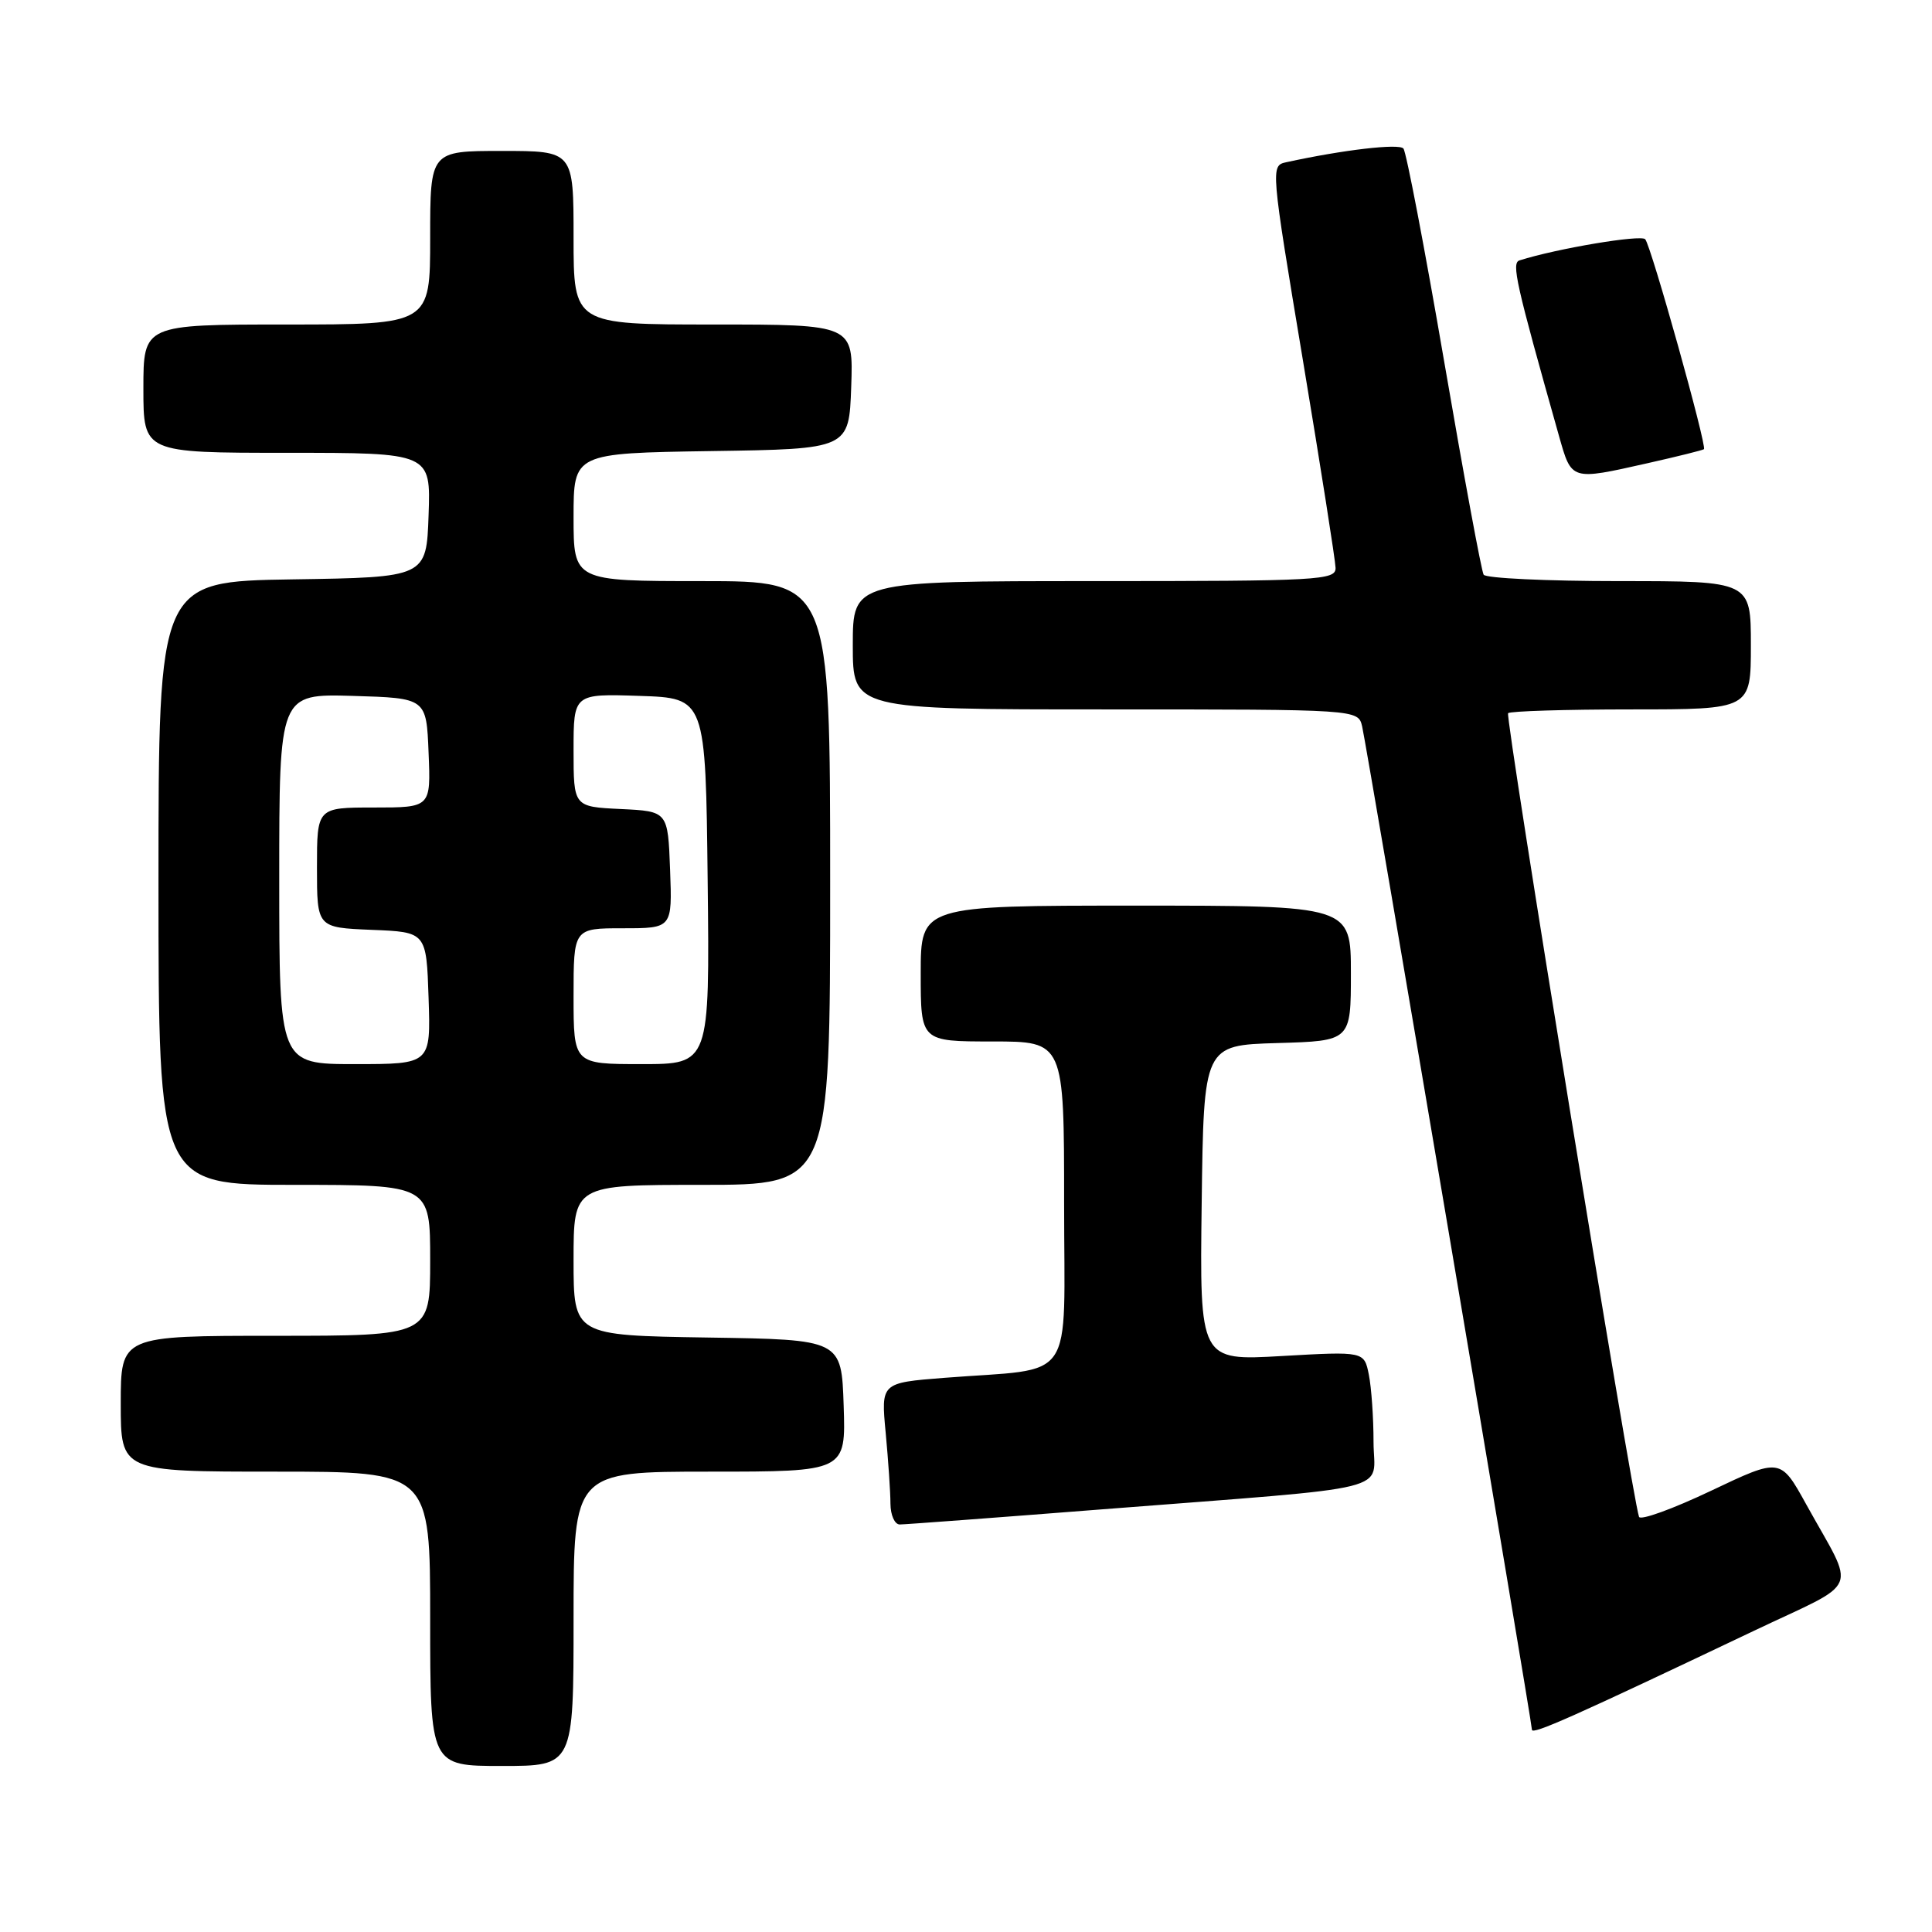 <?xml version="1.0" encoding="UTF-8" standalone="no"?>
<!DOCTYPE svg PUBLIC "-//W3C//DTD SVG 1.1//EN" "http://www.w3.org/Graphics/SVG/1.1/DTD/svg11.dtd" >
<svg xmlns="http://www.w3.org/2000/svg" xmlns:xlink="http://www.w3.org/1999/xlink" version="1.1" viewBox="0 0 256 256">
 <g >
 <path fill="currentColor"
d=" M 76.00 214.50 C 76.00 195.00 76.00 195.00 94.04 195.00 C 112.08 195.00 112.08 195.00 111.79 186.25 C 111.50 177.50 111.50 177.50 93.75 177.23 C 76.00 176.95 76.00 176.95 76.00 166.98 C 76.00 157.00 76.00 157.00 93.00 157.00 C 110.00 157.00 110.00 157.00 110.00 117.00 C 110.00 77.00 110.00 77.00 93.00 77.00 C 76.00 77.00 76.00 77.00 76.00 68.52 C 76.00 60.05 76.00 60.05 94.25 59.77 C 112.50 59.50 112.50 59.50 112.79 51.25 C 113.08 43.00 113.08 43.00 94.54 43.00 C 76.00 43.00 76.00 43.00 76.00 31.50 C 76.00 20.00 76.00 20.00 66.50 20.00 C 57.00 20.00 57.00 20.00 57.00 31.50 C 57.00 43.00 57.00 43.00 38.00 43.00 C 19.00 43.00 19.00 43.00 19.00 51.50 C 19.00 60.00 19.00 60.00 38.04 60.00 C 57.08 60.00 57.08 60.00 56.79 68.25 C 56.50 76.50 56.50 76.50 38.75 76.77 C 21.00 77.05 21.00 77.05 21.00 117.02 C 21.00 157.00 21.00 157.00 39.00 157.00 C 57.00 157.00 57.00 157.00 57.00 167.00 C 57.00 177.00 57.00 177.00 36.50 177.00 C 16.00 177.00 16.00 177.00 16.00 186.00 C 16.00 195.00 16.00 195.00 36.50 195.00 C 57.00 195.00 57.00 195.00 57.00 214.50 C 57.00 234.00 57.00 234.00 66.50 234.00 C 76.00 234.00 76.00 234.00 76.00 214.50 Z  M 232.30 216.14 C 246.82 209.23 245.95 211.31 239.33 199.33 C 235.92 193.16 235.92 193.16 226.71 197.54 C 221.64 199.95 217.35 201.50 217.18 200.99 C 216.24 198.31 199.40 94.93 199.83 94.50 C 200.11 94.23 207.46 94.00 216.17 94.00 C 232.00 94.00 232.00 94.00 232.00 85.50 C 232.00 77.00 232.00 77.00 214.56 77.00 C 204.97 77.00 196.88 76.62 196.59 76.15 C 196.30 75.68 193.95 62.97 191.36 47.90 C 188.77 32.83 186.34 20.13 185.96 19.68 C 185.37 18.99 177.98 19.85 170.42 21.50 C 168.36 21.95 168.38 22.17 172.64 47.73 C 175.00 61.90 176.95 74.29 176.97 75.25 C 177.00 76.88 174.82 77.00 145.00 77.00 C 113.00 77.00 113.00 77.00 113.00 85.50 C 113.00 94.00 113.00 94.00 146.48 94.00 C 179.96 94.00 179.96 94.00 180.49 96.25 C 181.10 98.82 202.98 228.13 202.99 229.20 C 203.00 229.91 208.53 227.45 232.30 216.14 Z  M 145.97 200.00 C 185.96 196.88 182.00 197.86 182.00 191.05 C 182.00 187.86 181.72 183.86 181.38 182.16 C 180.76 179.06 180.76 179.06 169.86 179.68 C 158.96 180.31 158.96 180.31 159.23 159.40 C 159.50 138.50 159.50 138.50 169.25 138.21 C 179.00 137.93 179.00 137.93 179.00 128.96 C 179.00 120.00 179.00 120.00 150.50 120.00 C 122.00 120.00 122.00 120.00 122.00 129.00 C 122.00 138.00 122.00 138.00 131.50 138.00 C 141.00 138.00 141.00 138.00 141.00 159.41 C 141.00 183.78 142.78 181.19 125.12 182.57 C 116.73 183.23 116.73 183.23 117.36 189.87 C 117.70 193.51 117.99 197.74 117.99 199.25 C 118.00 200.76 118.55 202.00 119.22 202.00 C 119.89 202.00 131.93 201.10 145.97 200.00 Z  M 218.30 61.38 C 222.26 60.49 225.63 59.65 225.78 59.52 C 226.21 59.14 218.79 32.61 218.00 31.70 C 217.44 31.06 206.30 32.93 201.35 34.50 C 200.25 34.84 200.84 37.46 206.57 57.75 C 208.26 63.72 208.11 63.67 218.30 61.38 Z  M 37.00 116.46 C 37.00 91.93 37.00 91.93 46.75 92.21 C 56.50 92.50 56.50 92.50 56.79 99.75 C 57.09 107.00 57.09 107.00 49.54 107.00 C 42.00 107.00 42.00 107.00 42.00 114.96 C 42.00 122.91 42.00 122.91 49.25 123.21 C 56.50 123.50 56.50 123.50 56.79 132.25 C 57.08 141.00 57.08 141.00 47.04 141.00 C 37.00 141.00 37.00 141.00 37.00 116.46 Z  M 76.00 132.00 C 76.00 123.00 76.00 123.00 82.54 123.00 C 89.08 123.00 89.08 123.00 88.79 115.25 C 88.50 107.50 88.50 107.50 82.25 107.20 C 76.00 106.90 76.00 106.90 76.00 99.41 C 76.00 91.92 76.00 91.92 84.75 92.21 C 93.50 92.50 93.50 92.50 93.77 116.75 C 94.04 141.00 94.04 141.00 85.02 141.00 C 76.00 141.00 76.00 141.00 76.00 132.00 Z "/>
</g>
</svg>